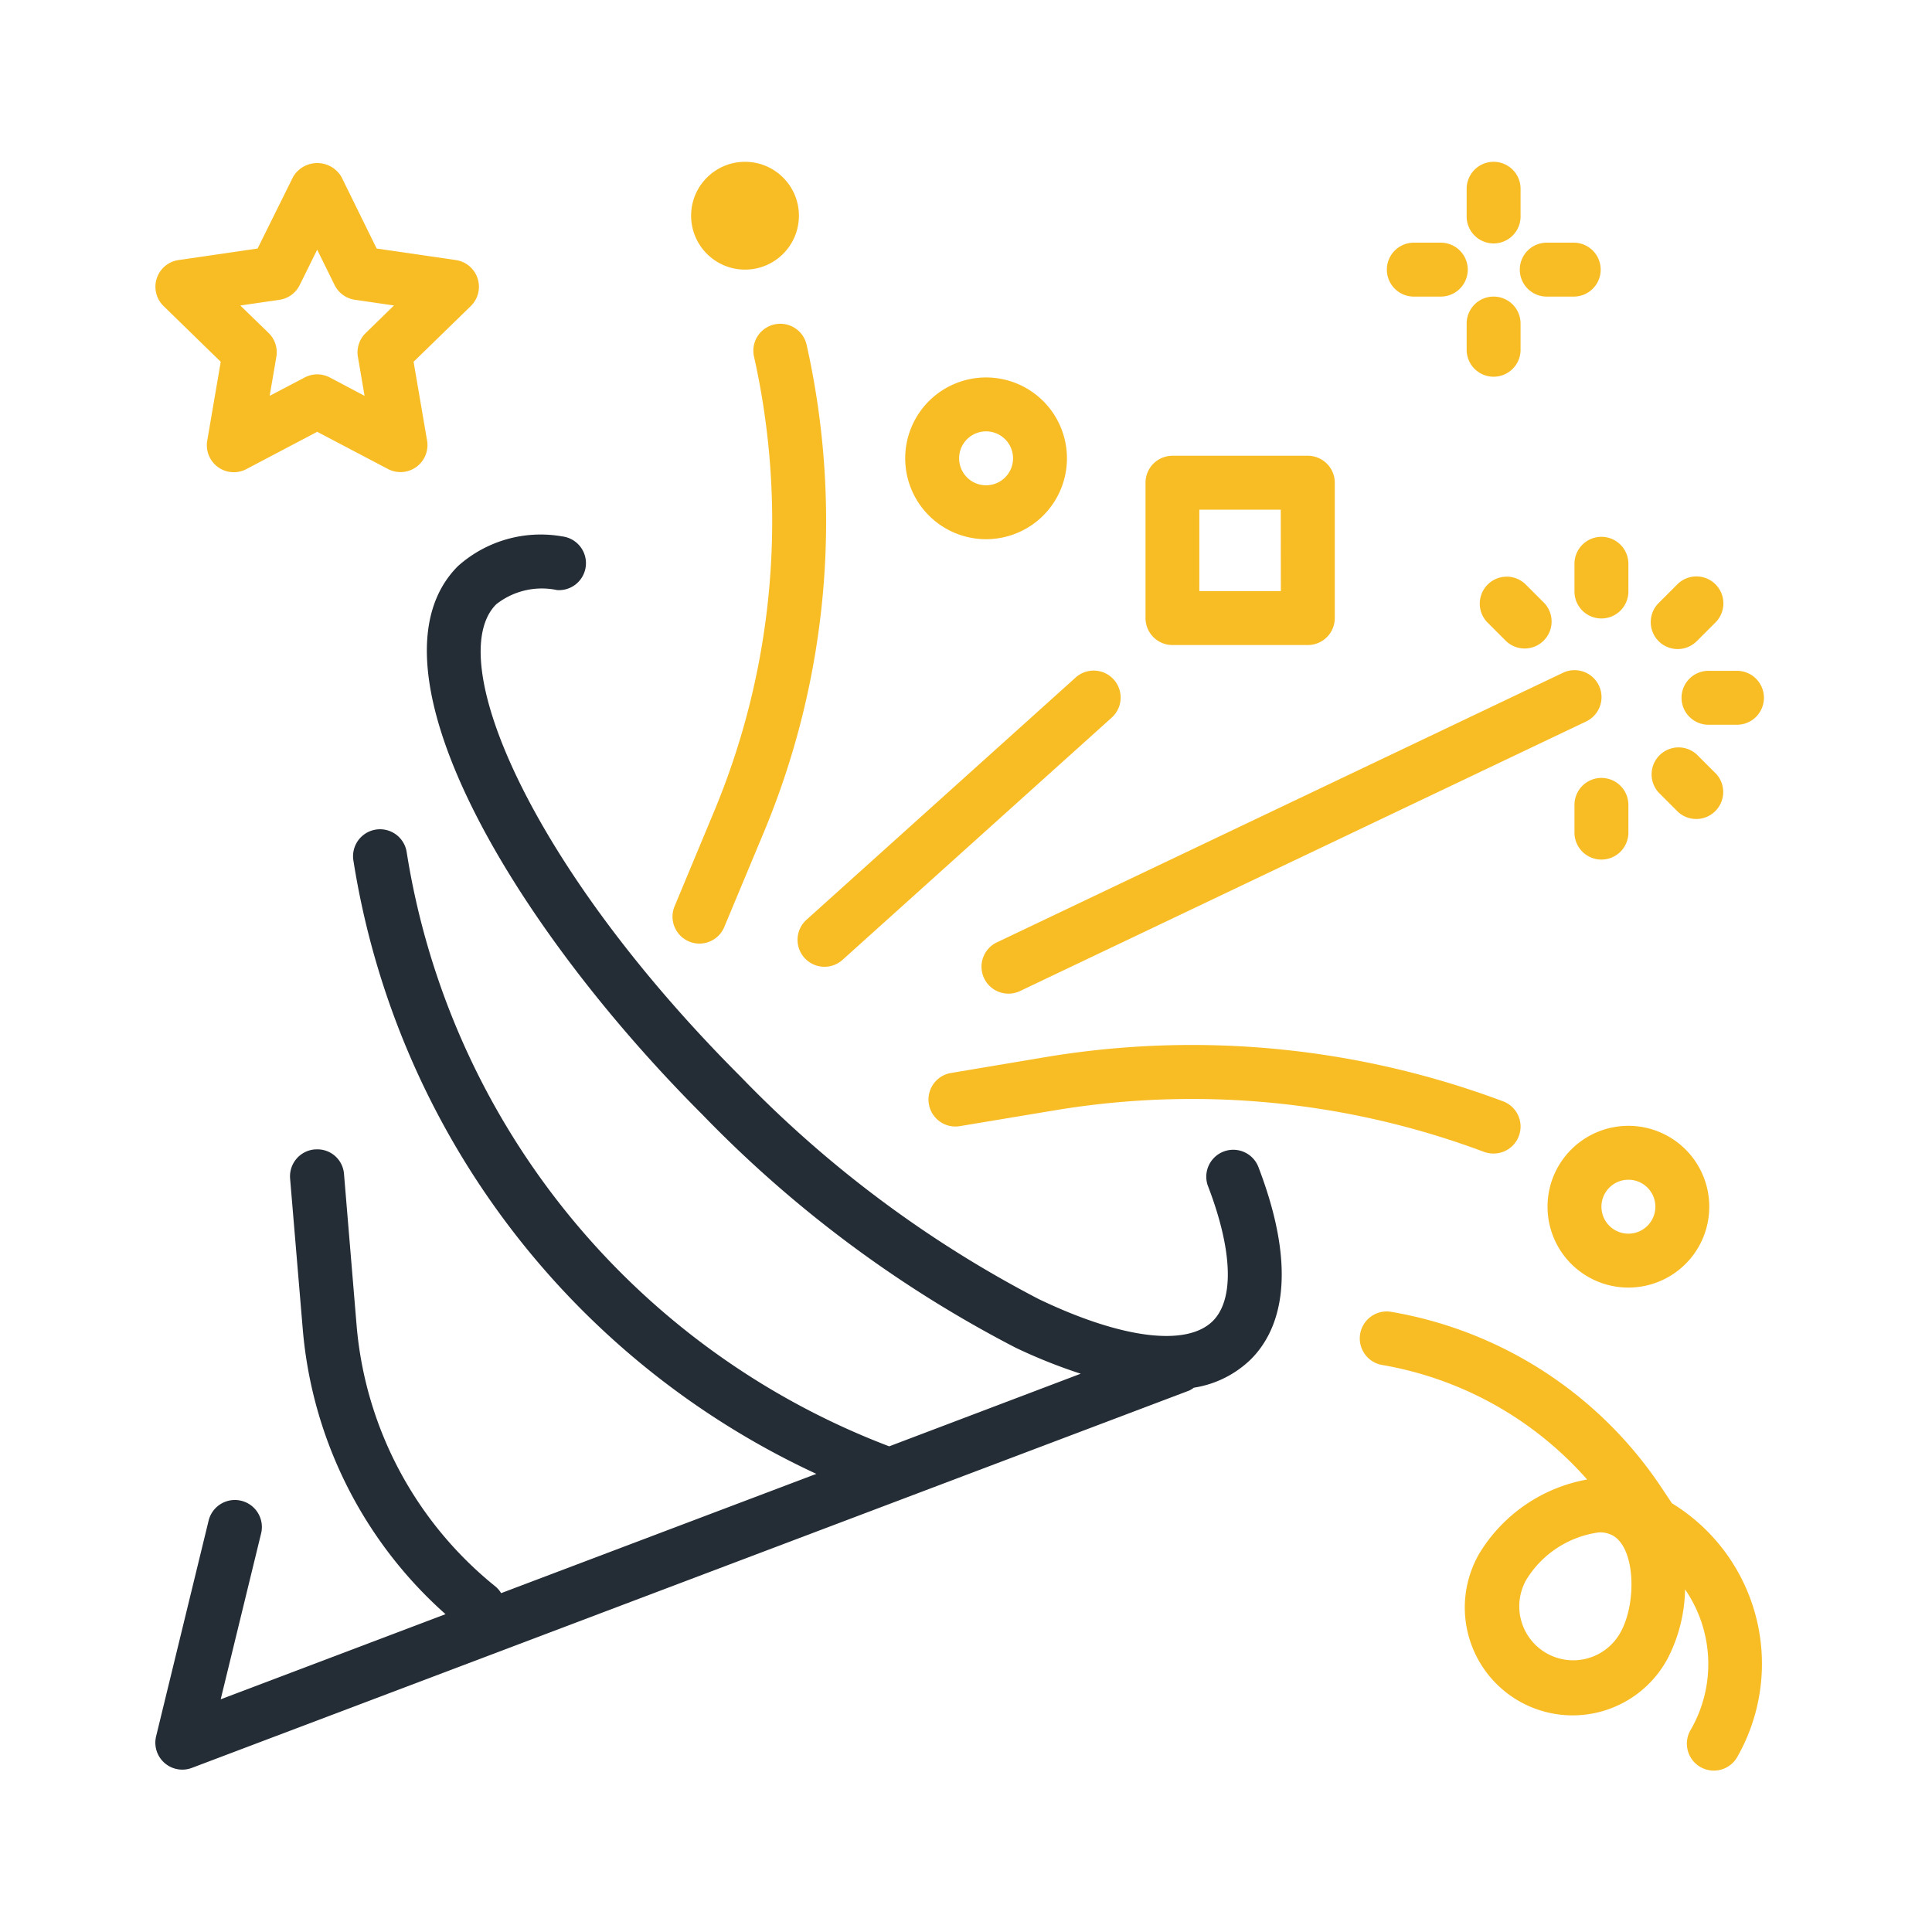 <svg id="account_circle-24px" xmlns="http://www.w3.org/2000/svg" width="92" height="92" viewBox="0 0 92 92">
  <path id="Tracé_2166" data-name="Tracé 2166" d="M0,0H92V92H0Z" fill="none"/>
  <g id="confetti" transform="translate(7.397 7.705)">
    <g id="Groupe_12813" data-name="Groupe 12813" transform="translate(0 17.747)">
      <g id="Groupe_12812" data-name="Groupe 12812" transform="translate(0)">
        <path id="Tracé_2172" data-name="Tracé 2172" d="M52.606,143.581a1.284,1.284,0,0,0-2.415.87l.019.049c1.171,3.055,1.255,5.391.231,6.418-1.243,1.24-4.338.852-8.281-1.035a54.907,54.907,0,0,1-14.209-10.6c-10.055-10.056-14.2-19.924-11.638-22.49a3.507,3.507,0,0,1,2.9-.678,1.284,1.284,0,0,0,.249-2.555,5.911,5.911,0,0,0-4.968,1.412c-4.7,4.7,2.486,16.967,11.638,26.12a57.409,57.409,0,0,0,14.916,11.1,25.289,25.289,0,0,0,3.1,1.239l-9.12,3.458a36.334,36.334,0,0,1-22.978-28.3,1.284,1.284,0,1,0-2.537.4A38.864,38.864,0,0,0,31.559,158.2l-15.011,5.68a1.261,1.261,0,0,0-.257-.306,17.885,17.885,0,0,1-6.624-12.43l-.6-7.213a1.268,1.268,0,0,0-1.35-1.181l-.04,0A1.284,1.284,0,0,0,6.5,144.138s0,.006,0,.009l.606,7.21A20.448,20.448,0,0,0,13.9,164.881L3.194,168.935l1.925-7.9a1.284,1.284,0,0,0-2.5-.608l-2.5,10.269a1.284,1.284,0,0,0,1.7,1.506l47.5-17.971a1.2,1.2,0,0,0,.213-.134,4.987,4.987,0,0,0,2.725-1.359C53.527,151.463,54.622,148.84,52.606,143.581Z" transform="translate(-0.082 -113.468)" fill="#242c36"/>
      </g>
    </g>
    <g id="Groupe_12815" data-name="Groupe 12815" transform="translate(36.801 42.055)">
      <g id="Groupe_12814" data-name="Groupe 12814">
        <path id="Tracé_2173" data-name="Tracé 2173" d="M259.671,266.465a42.272,42.272,0,0,0-21.749-2.112l-4.587.77a1.284,1.284,0,0,0,.424,2.531l4.585-.764a39.674,39.674,0,0,1,20.426,1.985,1.322,1.322,0,0,0,.451.076,1.284,1.284,0,0,0,.451-2.486Z" transform="translate(-232.294 -263.781)" fill="#f8bd25"/>
      </g>
    </g>
    <g id="Groupe_12817" data-name="Groupe 12817" transform="translate(39.341 24.207)">
      <g id="Groupe_12816" data-name="Groupe 12816">
        <path id="Tracé_2174" data-name="Tracé 2174" d="M277.526,152.729a1.284,1.284,0,0,0-1.711-.607l-26.957,12.837a1.284,1.284,0,0,0-.607,1.711h0a1.284,1.284,0,0,0,1.711.607h0l26.957-12.837A1.284,1.284,0,0,0,277.526,152.729Z" transform="translate(-248.126 -151.997)" fill="#f8bd25"/>
      </g>
    </g>
    <g id="Groupe_12819" data-name="Groupe 12819" transform="translate(24.626 7.684)">
      <g id="Groupe_12818" data-name="Groupe 12818">
        <path id="Tracé_2175" data-name="Tracé 2175" d="M160.963,48.916a1.284,1.284,0,0,0-2.516.511c0,.015.007.031.01.046a35.907,35.907,0,0,1-1.916,21.705l-1.866,4.479a1.284,1.284,0,0,0,.689,1.674,1.265,1.265,0,0,0,.493.1,1.284,1.284,0,0,0,1.185-.789l1.868-4.474A38.459,38.459,0,0,0,160.963,48.916Z" transform="translate(-154.576 -47.887)" fill="#f8bd25"/>
      </g>
    </g>
    <g id="Groupe_12821" data-name="Groupe 12821" transform="translate(66.295 45.906)">
      <g id="Groupe_12820" data-name="Groupe 12820">
        <path id="Tracé_2176" data-name="Tracé 2176" d="M419.956,288a3.851,3.851,0,1,0,3.851,3.851A3.851,3.851,0,0,0,419.956,288Zm0,5.135a1.284,1.284,0,1,1,1.284-1.284A1.284,1.284,0,0,1,419.956,293.135Z" transform="translate(-416.105 -288)" fill="#f8bd25"/>
      </g>
    </g>
    <g id="Groupe_12823" data-name="Groupe 12823" transform="translate(35.708 10.269)">
      <g id="Groupe_12822" data-name="Groupe 12822">
        <path id="Tracé_2177" data-name="Tracé 2177" d="M227.956,64a3.851,3.851,0,1,0,3.851,3.851A3.851,3.851,0,0,0,227.956,64Zm0,5.135a1.284,1.284,0,1,1,1.284-1.284A1.284,1.284,0,0,1,227.956,69.135Z" transform="translate(-224.105 -64)" fill="#f8bd25"/>
      </g>
    </g>
    <g id="Groupe_12825" data-name="Groupe 12825" transform="translate(25.513)">
      <g id="Groupe_12824" data-name="Groupe 12824">
        <circle id="Ellipse_15" data-name="Ellipse 15" cx="2.567" cy="2.567" r="2.567" fill="#f8bd25"/>
      </g>
    </g>
    <g id="Groupe_12827" data-name="Groupe 12827" transform="translate(62.444 6.418)">
      <g id="Groupe_12826" data-name="Groupe 12826">
        <path id="Tracé_2178" data-name="Tracé 2178" d="M393.389,40a1.284,1.284,0,0,0-1.284,1.284v1.284a1.284,1.284,0,0,0,2.567,0V41.284A1.284,1.284,0,0,0,393.389,40Z" transform="translate(-392.105 -40)" fill="#f8bd25"/>
      </g>
    </g>
    <g id="Groupe_12829" data-name="Groupe 12829" transform="translate(62.444)">
      <g id="Groupe_12828" data-name="Groupe 12828">
        <path id="Tracé_2179" data-name="Tracé 2179" d="M393.389,0a1.284,1.284,0,0,0-1.284,1.284V2.567a1.284,1.284,0,1,0,2.567,0V1.284A1.284,1.284,0,0,0,393.389,0Z" transform="translate(-392.105)" fill="#f8bd25"/>
      </g>
    </g>
    <g id="Groupe_12831" data-name="Groupe 12831" transform="translate(65.011 3.851)">
      <g id="Groupe_12830" data-name="Groupe 12830">
        <path id="Tracé_2180" data-name="Tracé 2180" d="M410.672,24h-1.284a1.284,1.284,0,1,0,0,2.567h1.284a1.284,1.284,0,0,0,0-2.567Z" transform="translate(-408.105 -24)" fill="#f8bd25"/>
      </g>
    </g>
    <g id="Groupe_12833" data-name="Groupe 12833" transform="translate(58.681 3.851)">
      <g id="Groupe_12832" data-name="Groupe 12832">
        <path id="Tracé_2181" data-name="Tracé 2181" d="M370.672,24h-1.284a1.284,1.284,0,1,0,0,2.567h1.284a1.284,1.284,0,0,0,0-2.567Z" transform="translate(-368.105 -24)" fill="#f8bd25"/>
      </g>
    </g>
    <g id="Groupe_12835" data-name="Groupe 12835" transform="translate(47.151 13.998)">
      <g id="Groupe_12834" data-name="Groupe 12834">
        <path id="Tracé_2182" data-name="Tracé 2182" d="M303.666,87.832h-6.445a1.284,1.284,0,0,0-1.284,1.284v6.445a1.284,1.284,0,0,0,1.284,1.284h6.445a1.284,1.284,0,0,0,1.284-1.284V89.116A1.284,1.284,0,0,0,303.666,87.832Zm-1.284,6.445H298.5V90.4h3.878Z" transform="translate(-295.937 -87.832)" fill="#f8bd25"/>
      </g>
    </g>
    <g id="Groupe_12837" data-name="Groupe 12837" transform="translate(30.582 24.228)">
      <g id="Groupe_12836" data-name="Groupe 12836">
        <path id="Tracé_2183" data-name="Tracé 2183" d="M207.145,152.511a1.284,1.284,0,0,0-1.777-.093l-12.837,11.553a1.283,1.283,0,0,0,1.718,1.908l12.837-11.553A1.284,1.284,0,0,0,207.145,152.511Z" transform="translate(-192.107 -152.105)" fill="#f8bd25"/>
      </g>
    </g>
    <g id="Groupe_12839" data-name="Groupe 12839" transform="translate(67.578 29.339)">
      <g id="Groupe_12838" data-name="Groupe 12838">
        <path id="Tracé_2184" data-name="Tracé 2184" d="M425.389,184a1.284,1.284,0,0,0-1.284,1.284v1.284a1.284,1.284,0,1,0,2.567,0v-1.284A1.284,1.284,0,0,0,425.389,184Z" transform="translate(-424.105 -184)" fill="#f8bd25"/>
      </g>
    </g>
    <g id="Groupe_12841" data-name="Groupe 12841" transform="translate(71.225 27.86)">
      <g id="Groupe_12840" data-name="Groupe 12840">
        <path id="Tracé_2185" data-name="Tracé 2185" d="M449.918,175.99l-.908-.908A1.284,1.284,0,0,0,447.2,176.9l.908.908a1.284,1.284,0,0,0,1.815-1.815Z" transform="translate(-446.836 -174.722)" fill="#f8bd25"/>
      </g>
    </g>
    <g id="Groupe_12843" data-name="Groupe 12843" transform="translate(72.713 24.239)">
      <g id="Groupe_12842" data-name="Groupe 12842">
        <path id="Tracé_2186" data-name="Tracé 2186" d="M458.672,152h-1.284a1.284,1.284,0,1,0,0,2.567h1.284a1.284,1.284,0,1,0,0-2.567Z" transform="translate(-456.105 -152)" fill="#f8bd25"/>
      </g>
    </g>
    <g id="Groupe_12845" data-name="Groupe 12845" transform="translate(71.21 19.744)">
      <g id="Groupe_12844" data-name="Groupe 12844">
        <path id="Tracé_2187" data-name="Tracé 2187" d="M449.806,124.179a1.284,1.284,0,0,0-1.784,0l-.908.908a1.284,1.284,0,0,0,.908,2.191h0a1.284,1.284,0,0,0,.908-.376l.908-.908A1.284,1.284,0,0,0,449.806,124.179Z" transform="translate(-446.739 -123.819)" fill="#f8bd25"/>
      </g>
    </g>
    <g id="Groupe_12847" data-name="Groupe 12847" transform="translate(67.578 17.858)">
      <g id="Groupe_12846" data-name="Groupe 12846">
        <path id="Tracé_2188" data-name="Tracé 2188" d="M425.389,112a1.284,1.284,0,0,0-1.284,1.284v1.284a1.284,1.284,0,1,0,2.567,0v-1.284A1.284,1.284,0,0,0,425.389,112Z" transform="translate(-424.105 -112)" fill="#f8bd25"/>
      </g>
    </g>
    <g id="Groupe_12849" data-name="Groupe 12849" transform="translate(63.055 19.744)">
      <g id="Groupe_12848" data-name="Groupe 12848">
        <path id="Tracé_2189" data-name="Tracé 2189" d="M399,125.086l-.908-.908a1.284,1.284,0,0,0-1.815,1.815l.908.908A1.284,1.284,0,0,0,399,125.086Z" transform="translate(-395.915 -123.818)" fill="#f8bd25"/>
      </g>
    </g>
    <g id="Groupe_12851" data-name="Groupe 12851" transform="translate(0.002 0.058)">
      <g id="Groupe_12850" data-name="Groupe 12850" transform="translate(0)">
        <path id="Tracé_2190" data-name="Tracé 2190" d="M15.438,5.853A1.284,1.284,0,0,0,14.4,4.981l-3.768-.548L8.954,1.019a1.336,1.336,0,0,0-2.3,0L4.963,4.432,1.2,4.981A1.284,1.284,0,0,0,.482,7.169L3.207,9.826l-.642,3.752a1.284,1.284,0,0,0,1.864,1.358L7.8,13.16l3.37,1.771a1.284,1.284,0,0,0,1.863-1.353l-.642-3.752,2.727-2.657A1.283,1.283,0,0,0,15.438,5.853ZM10.109,8.459a1.284,1.284,0,0,0-.37,1.135l.318,1.855L8.4,10.572a1.284,1.284,0,0,0-1.194,0l-1.669.875.318-1.855a1.283,1.283,0,0,0-.363-1.133L4.139,7.146,6,6.875a1.283,1.283,0,0,0,.967-.7L7.8,4.488,8.63,6.173a1.284,1.284,0,0,0,.965.7l1.861.271Z" transform="translate(-0.095 -0.361)" fill="#f8bd25"/>
      </g>
    </g>
    <g id="Groupe_12853" data-name="Groupe 12853" transform="translate(57.339 54.743)">
      <g id="Groupe_12852" data-name="Groupe 12852">
        <path id="Tracé_2191" data-name="Tracé 2191" d="M375.182,353.172h-.005l-.529-.793a19.371,19.371,0,0,0-12.889-8.335,1.284,1.284,0,0,0-.424,2.531,16.8,16.8,0,0,1,9.8,5.461A7.573,7.573,0,0,0,366,355.562a5.135,5.135,0,1,0,8.966,5.006,7.444,7.444,0,0,0,.833-3.3,6.272,6.272,0,0,1,.281,6.666,1.284,1.284,0,1,0,2.208,1.31c.012-.02.023-.039.033-.06A8.961,8.961,0,0,0,375.182,353.172Zm-2.458,6.144a2.567,2.567,0,0,1-4.5-2.481l.012-.021a4.81,4.81,0,0,1,3.476-2.262,1.306,1.306,0,0,1,.642.149C373.442,355.305,373.5,357.927,372.724,359.316Z" transform="translate(-360.294 -344.031)" fill="#f8bd25"/>
      </g>
    </g>
  </g>
</svg>
